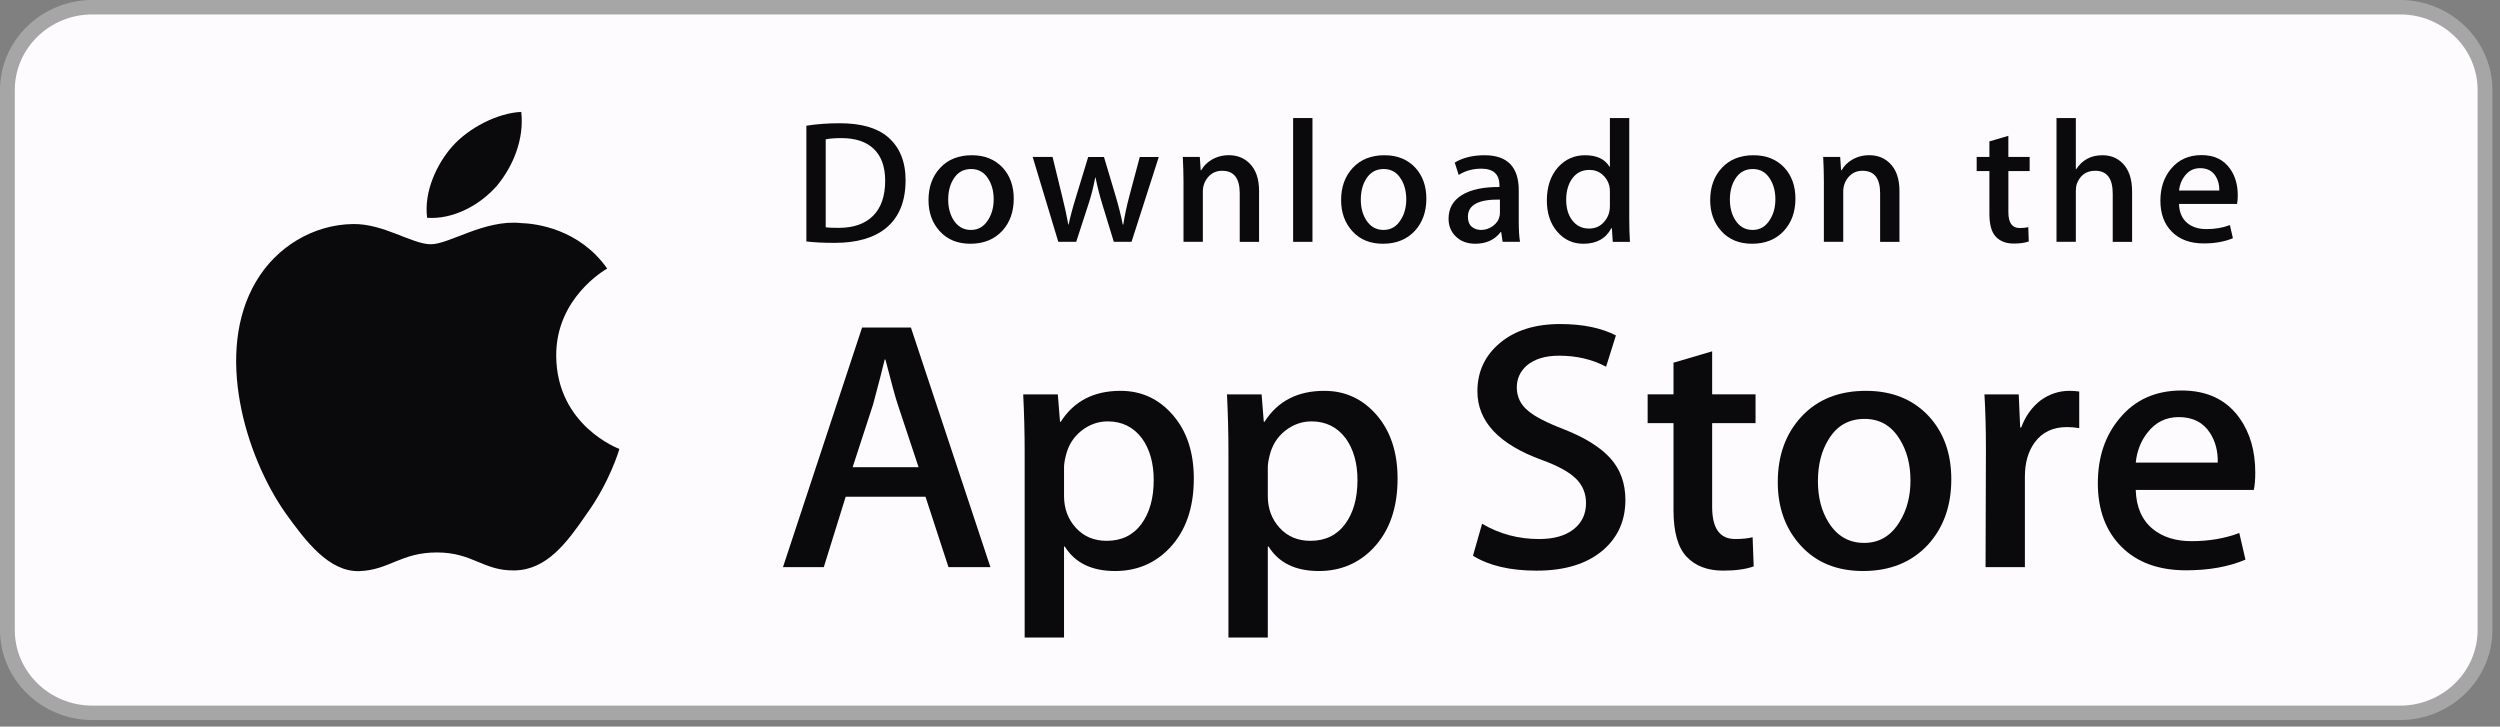 <svg width="203" height="59" viewBox="0 0 203 59" fill="none" xmlns="http://www.w3.org/2000/svg">
<rect x="0" y="0" width="203" height="59" fill="#808080" stroke="none"/>
<path d="M201.26 51.722C201.26 54.838 198.683 57.362 195.497 57.362H6.896C3.71 57.362 1.125 54.838 1.125 51.722V6.748C1.125 3.634 3.71 1.102 6.896 1.102H195.495C198.683 1.102 201.258 3.634 201.258 6.748L201.26 51.722Z" fill="#FEFBFF"/>
<path d="M194.888 1.172C198.358 1.172 201.182 3.925 201.182 7.309V51.158C201.182 54.542 198.358 57.296 194.888 57.296H7.496C4.025 57.296 1.201 54.542 1.201 51.158V7.309C1.201 3.925 4.025 1.172 7.496 1.172H194.888ZM194.888 0H7.496C3.375 0 0 3.291 0 7.309V51.158C0 55.176 3.375 58.467 7.496 58.467H194.888C199.008 58.467 202.383 55.176 202.383 51.158V7.309C202.383 3.291 199.008 0 194.888 0Z" fill="#A6A6A6"/>
<path d="M45.165 28.917C45.121 24.206 49.121 21.914 49.304 21.808C47.039 18.588 43.528 18.148 42.294 18.113C39.345 17.81 36.485 19.833 34.983 19.833C33.451 19.833 31.137 18.142 28.645 18.192C25.436 18.24 22.435 20.051 20.789 22.863C17.392 28.597 19.925 37.024 23.18 41.658C24.808 43.928 26.711 46.463 29.201 46.374C31.637 46.276 32.547 44.859 35.486 44.859C38.399 44.859 39.254 46.374 41.793 46.317C44.408 46.276 46.054 44.037 47.625 41.746C49.506 39.144 50.262 36.582 50.292 36.451C50.23 36.43 45.214 34.564 45.165 28.917Z" fill="#0A090C"/>
<path d="M40.368 15.064C41.678 13.466 42.574 11.293 42.326 9.087C40.429 9.169 38.057 10.366 36.692 11.928C35.483 13.305 34.404 15.562 34.683 17.684C36.813 17.839 39.001 16.636 40.368 15.064Z" fill="#0A090C"/>
<path d="M73.533 14.631C73.533 16.351 73.004 17.646 71.947 18.516C70.968 19.319 69.577 19.721 67.775 19.721C66.881 19.721 66.117 19.683 65.477 19.607V10.207C66.312 10.075 67.211 10.008 68.183 10.008C69.899 10.008 71.193 10.372 72.065 11.1C73.043 11.923 73.533 13.099 73.533 14.631ZM71.876 14.673C71.876 13.558 71.574 12.703 70.968 12.107C70.362 11.512 69.478 11.214 68.313 11.214C67.818 11.214 67.397 11.246 67.048 11.313V18.459C67.241 18.488 67.595 18.502 68.109 18.502C69.311 18.502 70.239 18.176 70.893 17.524C71.547 16.872 71.876 15.922 71.876 14.673Z" fill="#0A090C"/>
<path d="M82.316 16.134C82.316 17.194 82.006 18.062 81.385 18.743C80.734 19.443 79.873 19.792 78.796 19.792C77.759 19.792 76.933 19.458 76.317 18.785C75.702 18.114 75.394 17.268 75.394 16.248C75.394 15.181 75.711 14.305 76.347 13.626C76.982 12.946 77.837 12.605 78.913 12.605C79.95 12.605 80.784 12.94 81.415 13.611C82.015 14.263 82.316 15.105 82.316 16.134ZM80.686 16.184C80.686 15.548 80.546 15.003 80.265 14.548C79.935 13.998 79.466 13.724 78.856 13.724C78.225 13.724 77.745 13.998 77.415 14.548C77.133 15.003 76.994 15.557 76.994 16.211C76.994 16.847 77.135 17.392 77.415 17.847C77.756 18.397 78.229 18.671 78.841 18.671C79.441 18.671 79.911 18.392 80.25 17.832C80.541 17.369 80.686 16.819 80.686 16.184Z" fill="#0A090C"/>
<path d="M94.093 12.745L91.881 19.635H90.442L89.526 16.643C89.294 15.896 89.105 15.154 88.958 14.417H88.93C88.793 15.174 88.604 15.915 88.361 16.643L87.388 19.635H85.933L83.853 12.745H85.468L86.267 16.021C86.46 16.795 86.619 17.534 86.747 18.232H86.775C86.892 17.656 87.086 16.922 87.359 16.035L88.361 12.747H89.642L90.603 15.965C90.835 16.75 91.024 17.506 91.169 18.234H91.213C91.319 17.525 91.48 16.769 91.692 15.965L92.55 12.747H94.093V12.745Z" fill="#0A090C"/>
<path d="M102.237 19.637H100.666V15.691C100.666 14.475 100.193 13.867 99.242 13.867C98.776 13.867 98.4 14.034 98.107 14.368C97.818 14.703 97.671 15.098 97.671 15.549V19.636H96.1V14.716C96.1 14.111 96.08 13.455 96.043 12.744H97.424L97.497 13.822H97.541C97.724 13.487 97.996 13.211 98.355 12.99C98.78 12.733 99.257 12.602 99.779 12.602C100.438 12.602 100.987 12.81 101.423 13.227C101.966 13.737 102.237 14.498 102.237 15.51V19.637Z" fill="#0A090C"/>
<path d="M106.572 19.637H105.002V9.585H106.572V19.637Z" fill="#0A090C"/>
<path d="M115.82 16.134C115.82 17.194 115.51 18.062 114.889 18.743C114.238 19.443 113.375 19.792 112.3 19.792C111.261 19.792 110.435 19.458 109.82 18.785C109.206 18.114 108.898 17.268 108.898 16.248C108.898 15.181 109.215 14.305 109.85 13.626C110.486 12.946 111.341 12.605 112.415 12.605C113.454 12.605 114.286 12.94 114.919 13.611C115.519 14.263 115.82 15.105 115.82 16.134ZM114.189 16.184C114.189 15.548 114.048 15.003 113.768 14.548C113.439 13.998 112.969 13.724 112.36 13.724C111.727 13.724 111.248 13.998 110.919 14.548C110.637 15.003 110.498 15.557 110.498 16.211C110.498 16.847 110.639 17.392 110.919 17.847C111.26 18.397 111.733 18.671 112.345 18.671C112.945 18.671 113.414 18.392 113.753 17.832C114.045 17.369 114.189 16.819 114.189 16.184Z" fill="#0A090C"/>
<path d="M123.425 19.636H122.014L121.897 18.842H121.854C121.371 19.475 120.683 19.792 119.789 19.792C119.122 19.792 118.582 19.583 118.176 19.168C117.807 18.791 117.623 18.322 117.623 17.765C117.623 16.923 117.983 16.282 118.707 15.837C119.43 15.393 120.446 15.175 121.755 15.185V15.057C121.755 14.149 121.266 13.696 120.287 13.696C119.59 13.696 118.975 13.867 118.445 14.206L118.125 13.2C118.782 12.804 119.593 12.605 120.549 12.605C122.396 12.605 123.323 13.556 123.323 15.456V17.993C123.323 18.682 123.357 19.23 123.425 19.636ZM121.794 17.268V16.206C120.061 16.176 119.194 16.64 119.194 17.594C119.194 17.954 119.293 18.223 119.495 18.402C119.698 18.582 119.956 18.671 120.263 18.671C120.608 18.671 120.93 18.565 121.224 18.353C121.519 18.139 121.701 17.869 121.768 17.537C121.785 17.463 121.794 17.372 121.794 17.268Z" fill="#0A090C"/>
<path d="M132.352 19.637H130.957L130.884 18.53H130.84C130.395 19.372 129.637 19.793 128.571 19.793C127.719 19.793 127.01 19.467 126.448 18.815C125.886 18.163 125.605 17.317 125.605 16.278C125.605 15.163 125.91 14.259 126.521 13.569C127.114 12.926 127.839 12.605 128.703 12.605C129.652 12.605 130.316 12.916 130.694 13.54H130.724V9.585H132.296V17.78C132.296 18.451 132.314 19.07 132.352 19.637ZM130.724 16.731V15.582C130.724 15.383 130.709 15.223 130.68 15.1C130.592 14.732 130.401 14.422 130.112 14.172C129.82 13.922 129.467 13.796 129.061 13.796C128.475 13.796 128.016 14.023 127.679 14.477C127.344 14.932 127.175 15.512 127.175 16.221C127.175 16.902 127.335 17.454 127.658 17.88C127.998 18.333 128.457 18.559 129.031 18.559C129.547 18.559 129.959 18.371 130.272 17.992C130.575 17.643 130.724 17.222 130.724 16.731Z" fill="#0A090C"/>
<path d="M145.789 16.134C145.789 17.194 145.478 18.062 144.858 18.743C144.207 19.443 143.347 19.792 142.269 19.792C141.233 19.792 140.407 19.458 139.789 18.785C139.175 18.114 138.867 17.268 138.867 16.248C138.867 15.181 139.184 14.305 139.819 13.626C140.455 12.946 141.309 12.605 142.387 12.605C143.423 12.605 144.258 12.94 144.888 13.611C145.487 14.263 145.789 15.105 145.789 16.134ZM144.161 16.184C144.161 15.548 144.02 15.003 143.739 14.548C143.408 13.998 142.94 13.724 142.329 13.724C141.699 13.724 141.219 13.998 140.888 14.548C140.606 15.003 140.467 15.557 140.467 16.211C140.467 16.847 140.608 17.392 140.888 17.847C141.228 18.397 141.702 18.671 142.314 18.671C142.913 18.671 143.386 18.392 143.724 17.832C144.014 17.369 144.161 16.819 144.161 16.184Z" fill="#0A090C"/>
<path d="M154.236 19.637H152.666V15.691C152.666 14.475 152.193 13.867 151.241 13.867C150.774 13.867 150.398 14.034 150.107 14.368C149.816 14.703 149.671 15.098 149.671 15.549V19.636H148.098V14.716C148.098 14.111 148.08 13.455 148.043 12.744H149.422L149.496 13.822H149.539C149.723 13.487 149.996 13.211 150.353 12.99C150.78 12.733 151.256 12.602 151.779 12.602C152.437 12.602 152.986 12.81 153.422 13.227C153.966 13.737 154.236 14.498 154.236 15.51V19.637Z" fill="#0A090C"/>
<path d="M164.81 13.893H163.08V17.24C163.08 18.091 163.387 18.516 163.996 18.516C164.278 18.516 164.512 18.492 164.696 18.444L164.736 19.606C164.426 19.72 164.018 19.777 163.516 19.777C162.895 19.777 162.413 19.593 162.063 19.225C161.713 18.857 161.539 18.237 161.539 17.367V13.893H160.506V12.745H161.539V11.482L163.078 11.029V12.744H164.808V13.893H164.81Z" fill="#0A090C"/>
<path d="M173.126 19.637H171.553V15.72C171.553 14.484 171.079 13.866 170.13 13.866C169.402 13.866 168.904 14.224 168.631 14.941C168.585 15.091 168.558 15.275 168.558 15.492V19.635H166.988V9.585H168.558V13.738H168.588C169.083 12.982 169.792 12.605 170.711 12.605C171.361 12.605 171.899 12.812 172.327 13.229C172.859 13.748 173.126 14.52 173.126 15.54V19.637Z" fill="#0A090C"/>
<path d="M181.707 15.866C181.707 16.141 181.686 16.372 181.648 16.561H176.936C176.957 17.242 177.182 17.761 177.619 18.12C178.017 18.442 178.532 18.603 179.161 18.603C179.858 18.603 180.494 18.494 181.067 18.277L181.312 19.341C180.642 19.624 179.854 19.766 178.941 19.766C177.846 19.766 176.984 19.452 176.361 18.823C175.734 18.195 175.424 17.351 175.424 16.293C175.424 15.254 175.713 14.389 176.296 13.699C176.905 12.962 177.728 12.594 178.767 12.594C179.783 12.594 180.555 12.962 181.077 13.699C181.498 14.283 181.707 15.007 181.707 15.866ZM180.208 15.47C180.22 15.016 180.116 14.624 179.903 14.294C179.63 13.868 179.215 13.655 178.653 13.655C178.14 13.655 177.722 13.863 177.403 14.279C177.142 14.611 176.987 15.007 176.936 15.47H180.208Z" fill="#0A090C"/>
<path d="M80.421 46.049H77.016L75.151 40.336H68.669L66.893 46.049H63.578L70 26.598H73.967L80.421 46.049ZM74.589 37.939L72.903 32.859C72.724 32.34 72.39 31.119 71.897 29.195H71.837C71.641 30.022 71.324 31.244 70.889 32.859L69.233 37.939H74.589Z" fill="#0A090C"/>
<path d="M96.938 38.865C96.938 41.25 96.276 43.136 94.954 44.52C93.77 45.752 92.299 46.367 90.544 46.367C88.649 46.367 87.288 45.704 86.459 44.377H86.399V51.765H83.202V36.642C83.202 35.142 83.162 33.603 83.084 32.024H85.895L86.073 34.248H86.133C87.199 32.572 88.817 31.736 90.987 31.736C92.684 31.736 94.101 32.39 95.234 33.698C96.371 35.008 96.938 36.729 96.938 38.865ZM93.681 38.979C93.681 37.614 93.367 36.488 92.734 35.602C92.043 34.679 91.115 34.217 89.951 34.217C89.163 34.217 88.446 34.474 87.806 34.981C87.165 35.493 86.745 36.161 86.549 36.988C86.45 37.374 86.4 37.69 86.4 37.938V40.277C86.4 41.297 86.721 42.158 87.362 42.861C88.004 43.564 88.838 43.915 89.863 43.915C91.067 43.915 92.004 43.462 92.674 42.558C93.346 41.654 93.681 40.461 93.681 38.979Z" fill="#0A090C"/>
<path d="M113.483 38.865C113.483 41.25 112.822 43.136 111.498 44.52C110.315 45.752 108.845 46.367 107.089 46.367C105.194 46.367 103.833 45.704 103.005 44.377H102.945V51.765H99.749V36.642C99.749 35.142 99.709 33.603 99.631 32.024H102.442L102.62 34.248H102.68C103.744 32.572 105.362 31.736 107.534 31.736C109.23 31.736 110.647 32.39 111.783 33.698C112.915 35.008 113.483 36.729 113.483 38.865ZM110.227 38.979C110.227 37.614 109.91 36.488 109.278 35.602C108.587 34.679 107.662 34.217 106.497 34.217C105.707 34.217 104.992 34.474 104.35 34.981C103.709 35.493 103.29 36.161 103.094 36.988C102.996 37.374 102.945 37.69 102.945 37.938V40.277C102.945 41.297 103.266 42.158 103.905 42.861C104.547 43.563 105.38 43.915 106.408 43.915C107.612 43.915 108.549 43.462 109.219 42.558C109.891 41.654 110.227 40.461 110.227 38.979Z" fill="#0A090C"/>
<path d="M131.982 40.594C131.982 42.249 131.393 43.595 130.21 44.634C128.911 45.77 127.101 46.337 124.776 46.337C122.629 46.337 120.908 45.934 119.605 45.126L120.346 42.528C121.749 43.355 123.289 43.77 124.966 43.77C126.17 43.77 127.107 43.505 127.78 42.975C128.45 42.446 128.785 41.736 128.785 40.85C128.785 40.061 128.509 39.396 127.956 38.856C127.405 38.317 126.487 37.816 125.203 37.352C121.71 36.082 119.965 34.221 119.965 31.775C119.965 30.176 120.577 28.865 121.802 27.844C123.022 26.823 124.65 26.312 126.686 26.312C128.501 26.312 130.009 26.621 131.213 27.236L130.414 29.777C129.29 29.18 128.019 28.882 126.596 28.882C125.472 28.882 124.593 29.152 123.963 29.69C123.431 30.171 123.164 30.757 123.164 31.452C123.164 32.221 123.469 32.856 124.08 33.356C124.613 33.818 125.58 34.318 126.983 34.857C128.699 35.531 129.96 36.319 130.771 37.222C131.579 38.123 131.982 39.25 131.982 40.594Z" fill="#0A090C"/>
<path d="M142.55 34.361H139.027V41.171C139.027 42.903 139.648 43.768 140.892 43.768C141.463 43.768 141.937 43.72 142.312 43.623L142.4 45.99C141.77 46.219 140.941 46.335 139.915 46.335C138.652 46.335 137.666 45.959 136.954 45.209C136.245 44.458 135.888 43.198 135.888 41.428V34.358H133.789V32.019H135.888V29.451L139.027 28.527V32.019H142.55V34.361Z" fill="#0A090C"/>
<path d="M158.446 38.92C158.446 41.076 157.813 42.846 156.551 44.231C155.227 45.656 153.47 46.366 151.28 46.366C149.169 46.366 147.489 45.684 146.235 44.318C144.982 42.953 144.355 41.23 144.355 39.153C144.355 36.979 145 35.199 146.294 33.815C147.585 32.429 149.327 31.736 151.517 31.736C153.628 31.736 155.326 32.419 156.608 33.786C157.834 35.111 158.446 36.823 158.446 38.92ZM155.13 39.021C155.13 37.728 154.846 36.618 154.272 35.693C153.602 34.573 152.644 34.015 151.403 34.015C150.118 34.015 149.142 34.575 148.472 35.693C147.898 36.62 147.615 37.747 147.615 39.08C147.615 40.373 147.898 41.483 148.472 42.406C149.163 43.526 150.129 44.084 151.374 44.084C152.595 44.084 153.553 43.514 154.244 42.377C154.833 41.434 155.13 40.313 155.13 39.021Z" fill="#0A090C"/>
<path d="M168.833 34.765C168.517 34.708 168.18 34.679 167.826 34.679C166.702 34.679 165.832 35.092 165.22 35.921C164.688 36.652 164.421 37.576 164.421 38.691V46.05H161.227L161.257 36.441C161.257 34.825 161.216 33.353 161.137 32.026H163.921L164.038 34.709H164.126C164.463 33.787 164.996 33.044 165.724 32.488C166.436 31.986 167.205 31.736 168.034 31.736C168.33 31.736 168.596 31.757 168.833 31.793V34.765Z" fill="#0A090C"/>
<path d="M183.128 38.372C183.128 38.93 183.091 39.401 183.011 39.785H173.423C173.46 41.171 173.924 42.23 174.814 42.961C175.622 43.615 176.667 43.942 177.95 43.942C179.37 43.942 180.665 43.721 181.83 43.279L182.331 45.442C180.97 46.021 179.363 46.309 177.508 46.309C175.277 46.309 173.526 45.668 172.252 44.389C170.981 43.11 170.344 41.393 170.344 39.239C170.344 37.123 170.936 35.362 172.122 33.958C173.363 32.458 175.041 31.708 177.151 31.708C179.225 31.708 180.794 32.458 181.86 33.958C182.704 35.149 183.128 36.622 183.128 38.372ZM180.081 37.563C180.102 36.64 179.893 35.842 179.46 35.168C178.907 34.301 178.057 33.868 176.913 33.868C175.868 33.868 175.018 34.291 174.369 35.139C173.837 35.812 173.52 36.621 173.423 37.562H180.081V37.563Z" fill="#0A090C"/>
</svg>
